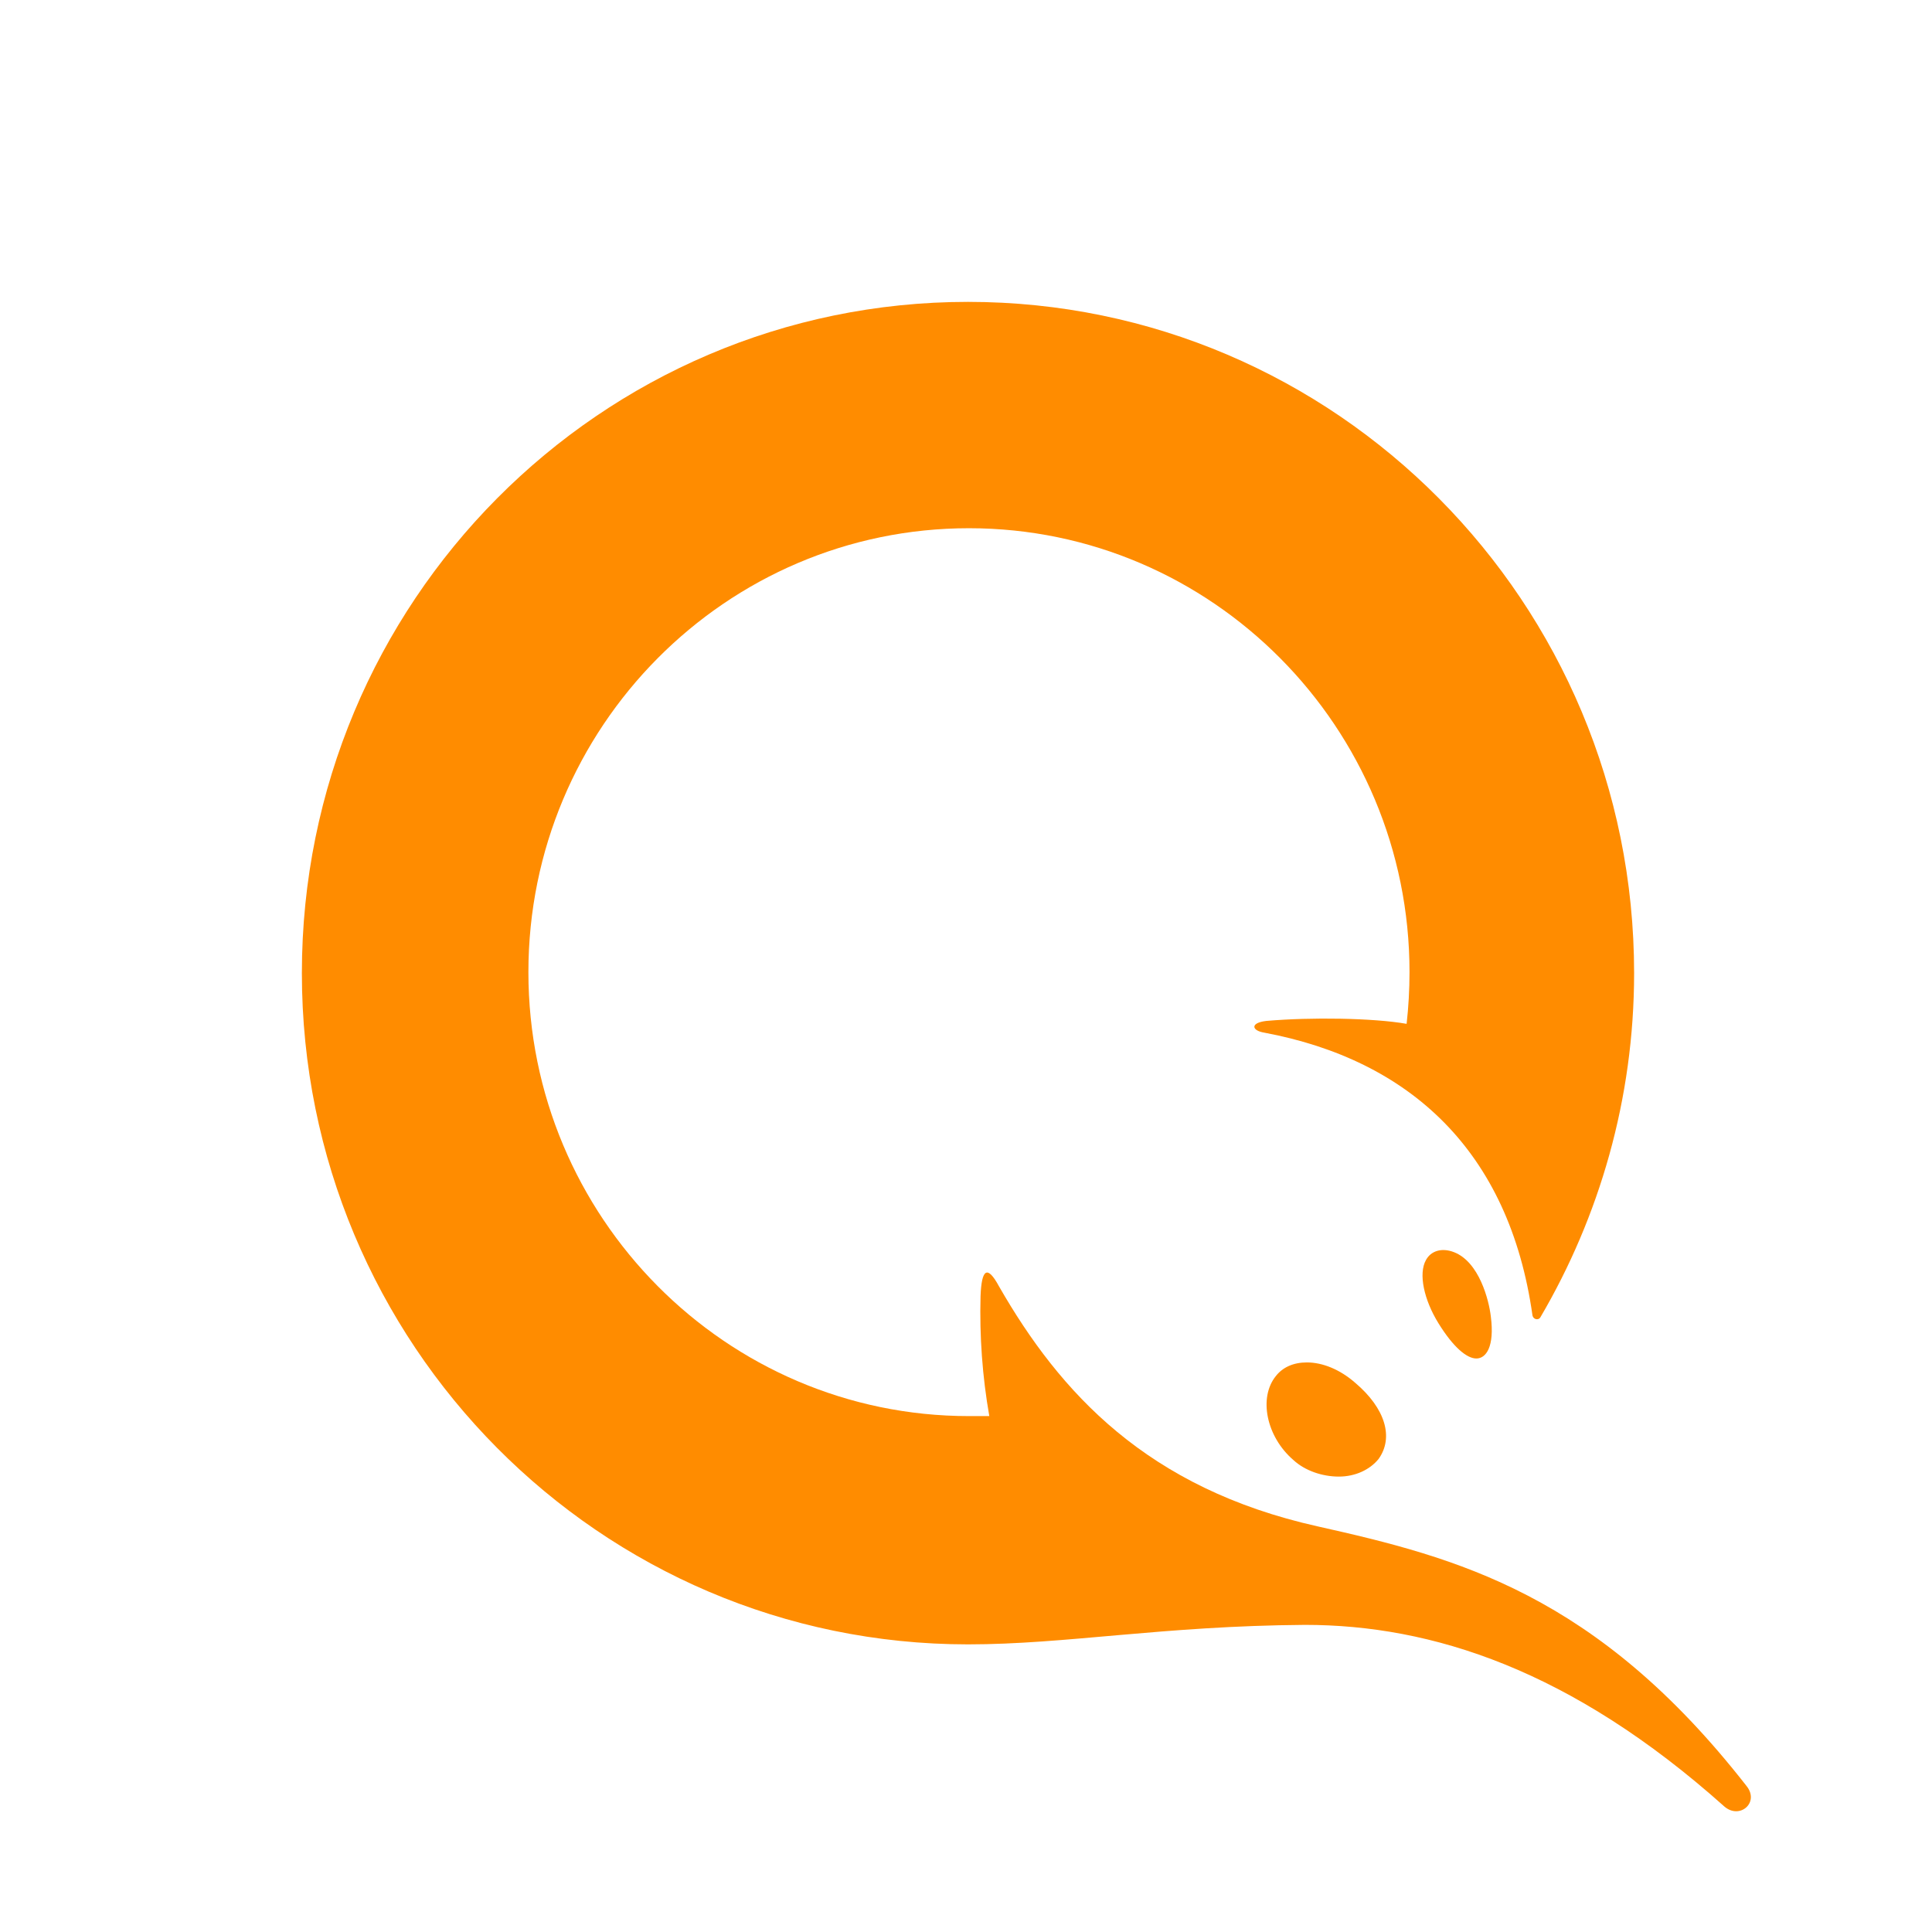 <svg width="32" height="32" viewBox="0 0 32 32" fill="none" xmlns="http://www.w3.org/2000/svg">
<path d="M24.693 21.806C24.661 21.532 24.5 20.902 24.083 20.74C23.874 20.659 23.698 20.723 23.619 20.869C23.49 21.096 23.586 21.532 23.827 21.92C24.067 22.308 24.292 22.501 24.453 22.501C24.613 22.501 24.757 22.308 24.693 21.806Z" fill="#FF8C00"/>
<path d="M22.448 22.905C22.191 22.679 21.902 22.566 21.646 22.566C21.422 22.566 21.245 22.647 21.132 22.792C20.844 23.147 20.972 23.794 21.422 24.182C21.614 24.36 21.902 24.457 22.175 24.457C22.448 24.457 22.688 24.344 22.833 24.166C23.089 23.81 22.945 23.326 22.448 22.905Z" fill="#FF8C00"/>
<path d="M5 16.118C5 22.259 9.939 27.236 16.033 27.236C17.653 27.236 19.256 26.93 21.614 26.913C23.715 26.913 26.024 27.656 28.558 29.919C28.814 30.145 29.151 29.854 28.926 29.579C26.441 26.396 24.131 25.798 21.822 25.281C19 24.651 17.557 23.067 16.546 21.305C16.354 20.95 16.258 21.015 16.241 21.467C16.223 22.133 16.271 22.799 16.386 23.455H16.049C12.024 23.455 8.752 20.158 8.752 16.102C8.752 12.046 12.024 8.749 16.049 8.749C20.074 8.749 23.346 12.046 23.346 16.102C23.346 16.393 23.329 16.683 23.298 16.958C22.752 16.861 21.71 16.845 20.972 16.91C20.7 16.942 20.732 17.071 20.941 17.104C23.346 17.556 24.998 19.059 25.383 21.79C25.398 21.855 25.479 21.871 25.511 21.823C26.489 20.158 27.066 18.202 27.066 16.118C27.066 9.978 22.127 5 16.033 5C9.94 5 5 9.977 5 16.118Z" fill="#FF8C00"/>
</svg>
